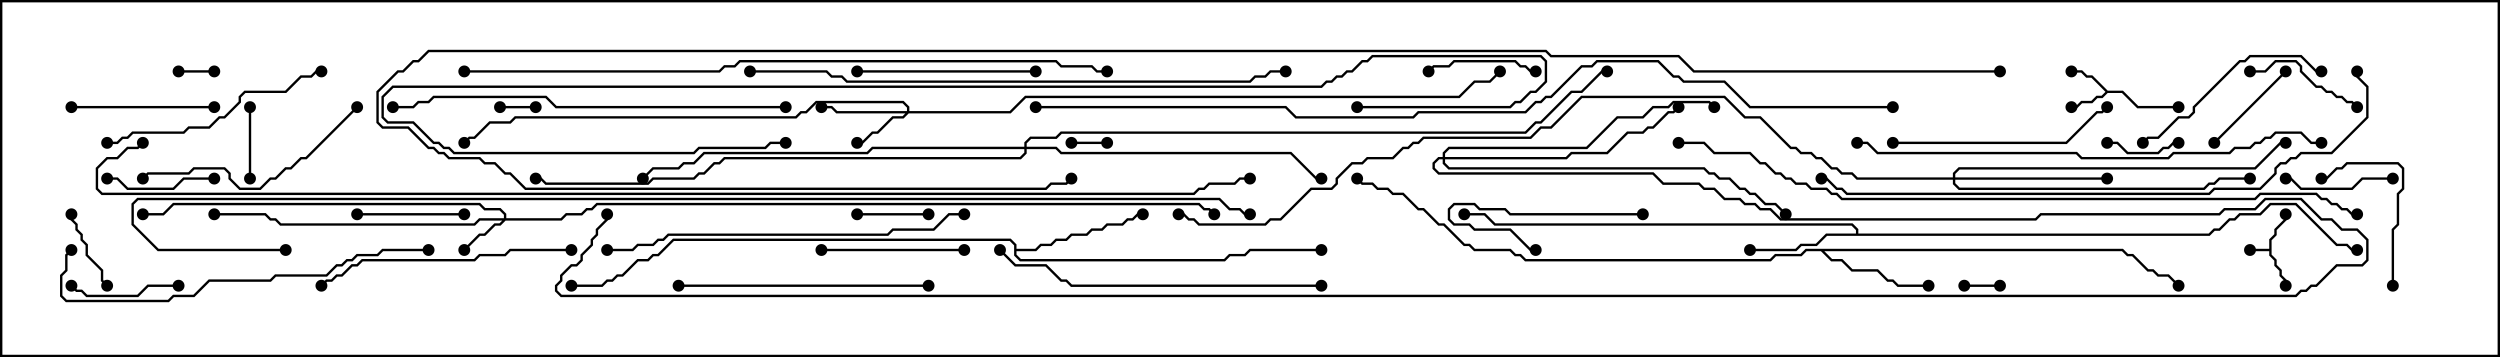<svg version="1.1" width="105" height="15" xmlns="http://www.w3.org/2000/svg"><path d="M95.307,10.45L95.307,10.051L95.521,9.836L95.521,9.622L95.95,9.194L95.95,9L96.05,9L96.05,9.235L95.621,9.664L95.621,9.878L95.407,10.092L95.407,10.694L95.621,10.908L95.621,11.122L95.836,11.336L95.836,11.551L96.05,11.765L96.05,12L95.95,12L95.95,11.806L95.736,11.592L95.736,11.378L95.521,11.164L95.521,10.949L95.307,10.735L95.307,10.55L94.5,10.55L94.5,10.45z" stroke="none"/><path d="M88.521,3.807L89.164,3.807L89.806,4.45L91.5,4.45L91.5,4.55L89.765,4.55L89.122,3.907L88.521,3.907L88.306,4.121L88.092,4.121L87.878,4.336L87.449,4.336L87.235,4.55L87,4.55L87,4.45L87.194,4.45L87.408,4.236L87.836,4.236L88.051,4.021L88.265,4.021L88.429,3.857L87.836,3.264L87.622,3.264L87.408,3.05L87,3.05L87,2.95L87.449,2.95L87.664,3.164L87.878,3.164z" stroke="none"/><path d="M77.95,9.807L77.95,9.664L77.765,9.479L62.765,9.479L62.336,9.05L61.5,9.05L61.5,8.95L62.378,8.95L62.806,9.379L77.806,9.379L78.05,9.622L78.05,9.807L92.765,9.807L92.979,9.593L93.194,9.593L93.622,9.164L93.836,9.164L94.051,8.95L94.908,8.95L95.336,8.521L96.449,8.521L98.164,10.236L98.592,10.236L98.806,10.45L99,10.45L99,10.55L98.765,10.55L98.551,10.336L98.122,10.336L96.408,8.621L95.378,8.621L94.949,9.05L94.092,9.05L93.878,9.264L93.664,9.264L93.235,9.693L93.021,9.693L92.806,9.907L76.735,9.907L76.306,10.336L75.664,10.336L75.449,10.55L73.5,10.55L73.5,10.45L75.408,10.45L75.622,10.236L76.265,10.236L76.694,9.807z" stroke="none"/><path d="M89.164,10.45L89.378,10.664L89.592,10.664L90.235,11.307L90.449,11.307L90.664,11.521L91.092,11.521L91.535,11.965L91.465,12.035L91.051,11.621L90.622,11.621L90.408,11.407L90.194,11.407L89.551,10.764L89.336,10.764L89.122,10.55L76.621,10.55L76.949,10.879L77.378,10.879L77.806,11.307L78.878,11.307L79.306,11.736L79.521,11.736L79.735,11.95L81,11.95L81,12.05L79.694,12.05L79.479,11.836L79.265,11.836L78.836,11.407L77.765,11.407L77.336,10.979L76.908,10.979L76.479,10.55L75.878,10.55L75.664,10.764L74.592,10.764L74.378,10.979L64.051,10.979L63.836,10.764L63.622,10.764L63.408,10.55L61.908,10.55L61.694,10.336L61.479,10.336L60.622,9.479L60.408,9.479L59.765,8.836L59.551,8.836L58.908,8.193L58.479,8.193L58.265,7.979L57.836,7.979L57.622,7.764L57.194,7.764L56.965,7.535L57.035,7.465L57.235,7.664L57.664,7.664L57.878,7.879L58.306,7.879L58.521,8.093L58.949,8.093L59.592,8.736L59.806,8.736L60.449,9.379L60.664,9.379L61.521,10.236L61.735,10.236L61.949,10.45L63.449,10.45L63.664,10.664L63.878,10.664L64.092,10.879L74.336,10.879L74.551,10.664L75.622,10.664L75.836,10.45z" stroke="none"/><path d="M42.593,10.306L42.408,10.121L28.306,10.121L27.664,10.764L27.449,10.764L27.235,10.979L26.806,10.979L26.164,11.621L25.949,11.621L25.735,11.836L25.521,11.836L25.306,12.05L24,12.05L24,11.95L25.265,11.95L25.479,11.736L25.694,11.736L25.908,11.521L26.122,11.521L26.765,10.879L27.194,10.879L27.408,10.664L27.622,10.664L28.265,10.021L42.449,10.021L42.693,10.265L42.693,10.45L43.479,10.45L43.694,10.236L44.122,10.236L44.336,10.021L44.765,10.021L44.979,9.807L45.622,9.807L45.836,9.593L46.265,9.593L46.479,9.379L47.122,9.379L47.336,9.164L47.551,9.164L47.765,8.95L48,8.95L48,9.05L47.806,9.05L47.592,9.264L47.378,9.264L47.164,9.479L46.521,9.479L46.306,9.693L45.878,9.693L45.664,9.907L45.021,9.907L44.806,10.121L44.378,10.121L44.164,10.336L43.735,10.336L43.521,10.55L42.693,10.55L42.693,10.694L42.878,10.879L51.408,10.879L51.622,10.664L52.265,10.664L52.479,10.45L55.5,10.45L55.5,10.55L52.521,10.55L52.306,10.764L51.664,10.764L51.449,10.979L42.836,10.979L42.593,10.735z" stroke="none"/><path d="M21.164,9.164L21.164,9.021L20.979,8.836L20.336,8.836L20.122,8.621L7.306,8.621L6.878,9.05L6,9.05L6,8.95L6.836,8.95L7.265,8.521L20.164,8.521L20.378,8.736L21.021,8.736L21.264,8.979L21.264,9.164L23.551,9.164L23.765,8.95L24.408,8.95L24.622,8.736L24.836,8.736L25.051,8.521L50.378,8.521L50.592,8.736L50.806,8.736L51.035,8.965L50.965,9.035L50.765,8.836L50.551,8.836L50.336,8.621L25.092,8.621L24.878,8.836L24.664,8.836L24.449,9.05L23.806,9.05L23.592,9.264L21.235,9.264L21.021,9.479L20.806,9.479L20.378,9.907L20.164,9.907L19.535,10.535L19.465,10.465L20.122,9.807L20.336,9.807L20.765,9.379L20.979,9.379L21.094,9.264L20.164,9.264L19.949,9.479L11.765,9.479L11.551,9.264L11.336,9.264L11.122,9.05L9,9.05L9,8.95L11.164,8.95L11.378,9.164L11.592,9.164L11.806,9.379L19.908,9.379L20.122,9.164z" stroke="none"/><path d="M38.093,4.664L38.093,4.521L37.908,4.336L34.306,4.336L33.878,4.764L33.664,4.764L33.449,4.979L21.664,4.979L21.449,5.193L20.592,5.193L19.949,5.836L19.735,5.836L19.535,6.035L19.465,5.965L19.694,5.736L19.908,5.736L20.551,5.093L21.408,5.093L21.622,4.879L33.408,4.879L33.622,4.664L33.836,4.664L34.265,4.236L37.949,4.236L38.193,4.479L38.193,4.664L42.408,4.664L43.051,4.021L61.265,4.021L61.908,3.379L62.551,3.379L62.965,2.965L63.035,3.035L62.592,3.479L61.949,3.479L61.306,4.121L43.092,4.121L42.449,4.764L38.164,4.764L37.949,4.979L37.521,4.979L36.878,5.621L36.664,5.621L36.235,6.05L36,6.05L36,5.95L36.194,5.95L36.622,5.521L36.836,5.521L37.479,4.879L37.908,4.879L38.022,4.764L35.122,4.764L34.908,4.55L34.5,4.55L34.5,4.45L34.949,4.45L35.164,4.664z" stroke="none"/><path d="M82.021,7.45L82.021,7.265L82.265,7.021L94.694,7.021L95.765,5.95L96,5.95L96,6.05L95.806,6.05L94.735,7.121L82.306,7.121L82.121,7.306L82.121,7.45L88.5,7.45L88.5,7.55L82.121,7.55L82.121,7.694L82.306,7.879L92.551,7.879L92.765,7.664L92.979,7.664L93.194,7.45L94.5,7.45L94.5,7.55L93.235,7.55L93.021,7.764L92.806,7.764L92.592,7.979L82.265,7.979L82.021,7.735L82.021,7.55L77.979,7.55L77.765,7.336L77.336,7.336L77.122,7.121L76.908,7.121L76.479,6.693L76.265,6.693L76.051,6.479L75.622,6.479L75.408,6.264L75.194,6.264L73.908,4.979L73.265,4.979L72.408,4.121L66.449,4.121L65.164,5.407L64.735,5.407L64.306,5.836L59.806,5.836L59.592,6.05L59.378,6.05L59.164,6.264L58.949,6.264L58.521,6.693L57.449,6.693L57.235,6.907L56.806,6.907L56.193,7.521L56.193,7.735L55.949,7.979L55.092,7.979L53.806,9.264L53.378,9.264L53.164,9.479L50.336,9.479L50.122,9.264L49.908,9.264L49.694,9.05L49.5,9.05L49.5,8.95L49.735,8.95L49.949,9.164L50.164,9.164L50.378,9.379L53.122,9.379L53.336,9.164L53.765,9.164L55.051,7.879L55.908,7.879L56.093,7.694L56.093,7.479L56.765,6.807L57.194,6.807L57.408,6.593L58.479,6.593L58.908,6.164L59.122,6.164L59.336,5.95L59.551,5.95L59.765,5.736L64.265,5.736L64.694,5.307L65.122,5.307L66.408,4.021L72.449,4.021L73.306,4.879L73.949,4.879L75.235,6.164L75.449,6.164L75.664,6.379L76.092,6.379L76.306,6.593L76.521,6.593L76.949,7.021L77.164,7.021L77.378,7.236L77.806,7.236L78.021,7.45z" stroke="none"/><path d="M60.593,6.593L60.593,6.408L60.836,6.164L66.622,6.164L67.908,4.879L68.979,4.879L69.408,4.45L70.051,4.45L70.265,4.236L71.806,4.236L72.035,4.465L71.965,4.535L71.765,4.336L70.306,4.336L70.092,4.55L69.449,4.55L69.021,4.979L67.949,4.979L66.664,6.264L60.878,6.264L60.693,6.449L60.693,6.593L65.765,6.593L65.979,6.379L67.479,6.379L68.336,5.521L68.979,5.521L69.194,5.307L69.408,5.307L70.051,4.664L70.265,4.664L70.465,4.465L70.535,4.535L70.306,4.764L70.092,4.764L69.449,5.407L69.235,5.407L69.021,5.621L68.378,5.621L67.521,6.479L66.021,6.479L65.806,6.693L60.693,6.693L60.693,6.836L60.878,7.021L71.592,7.021L71.806,7.236L72.021,7.236L72.235,7.45L72.664,7.45L73.092,7.879L73.306,7.879L73.521,8.093L73.735,8.093L74.164,8.521L74.592,8.521L75.035,8.965L74.965,9.035L74.551,8.621L74.122,8.621L73.694,8.193L73.479,8.193L73.265,7.979L73.051,7.979L72.622,7.55L72.194,7.55L71.979,7.336L71.765,7.336L71.551,7.121L60.836,7.121L60.593,6.878L60.593,6.693L60.449,6.693L60.264,6.878L60.264,7.051L60.449,7.236L69.449,7.236L69.878,7.664L71.378,7.664L71.592,7.879L72.021,7.879L72.449,8.307L73.092,8.307L73.306,8.521L73.735,8.521L73.949,8.736L74.378,8.736L74.806,9.164L85.479,9.164L85.694,8.95L93.194,8.95L93.408,8.736L94.694,8.736L95.122,8.307L96.664,8.307L97.521,9.164L97.949,9.164L98.378,9.593L99.021,9.593L99.479,10.051L99.479,10.949L99.235,11.193L98.164,11.193L97.306,12.05L97.092,12.05L96.878,12.264L96.664,12.264L96.449,12.479L23.551,12.479L23.307,12.235L23.307,11.979L23.521,11.765L23.521,11.551L23.979,11.093L24.194,11.093L24.379,10.908L24.379,10.694L24.807,10.265L24.807,10.051L25.021,9.836L25.021,9.622L25.45,9.194L25.45,9L25.55,9L25.55,9.235L25.121,9.664L25.121,9.878L24.907,10.092L24.907,10.306L24.479,10.735L24.479,10.949L24.235,11.193L24.021,11.193L23.621,11.592L23.621,11.806L23.407,12.021L23.407,12.194L23.592,12.379L96.408,12.379L96.622,12.164L96.836,12.164L97.051,11.95L97.265,11.95L98.122,11.093L99.194,11.093L99.379,10.908L99.379,10.092L98.979,9.693L98.336,9.693L97.908,9.264L97.479,9.264L96.622,8.407L95.164,8.407L94.735,8.836L93.449,8.836L93.235,9.05L85.735,9.05L85.521,9.264L74.765,9.264L74.336,8.836L73.908,8.836L73.694,8.621L73.265,8.621L73.051,8.407L72.408,8.407L71.979,7.979L71.551,7.979L71.336,7.764L69.836,7.764L69.408,7.336L60.408,7.336L60.164,7.092L60.164,6.836L60.408,6.593z" stroke="none"/><path d="M43.021,6.164L43.021,5.979L43.265,5.736L44.336,5.736L44.551,5.521L64.051,5.521L64.479,5.093L64.694,5.093L65.979,3.807L66.408,3.807L67.265,2.95L67.5,2.95L67.5,3.05L67.306,3.05L66.449,3.907L66.021,3.907L64.735,5.193L64.521,5.193L64.092,5.621L44.592,5.621L44.378,5.836L43.306,5.836L43.121,6.021L43.121,6.164L44.378,6.164L44.592,6.379L54.235,6.379L55.306,7.45L55.5,7.45L55.5,7.55L55.265,7.55L54.194,6.479L44.551,6.479L44.336,6.264L43.121,6.264L43.121,6.449L42.878,6.693L30.449,6.693L30.235,6.907L30.021,6.907L29.592,7.336L29.378,7.336L29.164,7.55L27.449,7.55L27.235,7.764L22.908,7.764L22.694,7.55L22.5,7.55L22.5,7.45L22.735,7.45L22.949,7.664L27.194,7.664L27.408,7.45L29.122,7.45L29.336,7.236L29.551,7.236L29.979,6.807L30.194,6.807L30.408,6.593L42.836,6.593L43.021,6.408L43.021,6.264L36.664,6.264L36.449,6.479L29.592,6.479L29.164,6.907L28.735,6.907L28.521,7.121L27.449,7.121L27.035,7.535L26.965,7.465L27.408,7.021L28.479,7.021L28.694,6.807L29.122,6.807L29.551,6.379L36.408,6.379L36.622,6.164z" stroke="none"/><path d="M9,2.95L9,3.05L7.5,3.05L7.5,2.95z" stroke="none"/><path d="M84,11.95L84,12.05L82.5,12.05L82.5,11.95z" stroke="none"/><path d="M22.5,4.45L22.5,4.55L21,4.55L21,4.45z" stroke="none"/><path d="M45,6.05L45,5.95L46.5,5.95L46.5,6.05z" stroke="none"/><path d="M88.5,6.05L88.5,5.95L88.949,5.95L89.378,6.379L90.622,6.379L90.836,6.164L91.051,6.164L91.265,5.95L91.5,5.95L91.5,6.05L91.306,6.05L91.092,6.264L90.878,6.264L90.664,6.479L89.336,6.479L88.908,6.05z" stroke="none"/><path d="M36,9.05L36,8.95L39,8.95L39,9.05z" stroke="none"/><path d="M10.45,4.5L10.55,4.5L10.55,7.5L10.45,7.5z" stroke="none"/><path d="M2.95,9L3.05,9L3.05,9.194L3.264,9.408L3.264,9.622L3.479,9.836L3.479,10.051L3.693,10.265L3.693,10.694L4.336,11.336L4.336,11.765L4.535,11.965L4.465,12.035L4.236,11.806L4.236,11.378L3.593,10.735L3.593,10.306L3.379,10.092L3.379,9.878L3.164,9.664L3.164,9.449L2.95,9.235z" stroke="none"/><path d="M93.035,6.035L92.965,5.965L95.965,2.965L96.035,3.035z" stroke="none"/><path d="M4.5,7.55L4.5,7.45L4.949,7.45L5.378,7.879L7.265,7.879L7.694,7.45L9,7.45L9,7.55L7.735,7.55L7.306,7.979L5.336,7.979L4.908,7.55z" stroke="none"/><path d="M15,9.05L15,8.95L19.5,8.95L19.5,9.05z" stroke="none"/><path d="M7.5,11.95L7.5,12.05L6.235,12.05L5.806,12.479L3.622,12.479L3.408,12.264L3.194,12.264L2.965,12.035L3.035,11.965L3.235,12.164L3.449,12.164L3.664,12.379L5.765,12.379L6.194,11.95z" stroke="none"/><path d="M60.035,3.035L59.965,2.965L60.194,2.736L60.836,2.736L61.051,2.521L63.664,2.521L63.878,2.736L64.092,2.736L64.306,2.95L64.5,2.95L64.5,3.05L64.265,3.05L64.051,2.836L63.836,2.836L63.622,2.621L61.092,2.621L60.878,2.836L60.235,2.836z" stroke="none"/><path d="M100.5,7.45L100.5,7.55L99.235,7.55L98.806,7.979L96.622,7.979L96.194,7.55L96,7.55L96,7.45L96.235,7.45L96.664,7.879L98.765,7.879L99.194,7.45z" stroke="none"/><path d="M94.5,3.05L94.5,2.95L95.122,2.95L95.551,2.521L96.449,2.521L96.693,2.765L96.693,2.979L97.306,3.593L97.521,3.593L97.735,3.807L97.949,3.807L98.164,4.021L98.378,4.021L98.592,4.236L98.806,4.236L99.035,4.465L98.965,4.535L98.765,4.336L98.551,4.336L98.336,4.121L98.122,4.121L97.908,3.907L97.694,3.907L97.479,3.693L97.265,3.693L96.593,3.021L96.593,2.806L96.408,2.621L95.592,2.621L95.164,3.05z" stroke="none"/><path d="M69,8.95L69,9.05L63.408,9.05L63.194,8.836L62.122,8.836L61.908,8.621L61.092,8.621L60.907,8.806L60.907,9.194L61.092,9.379L61.735,9.379L61.949,9.593L63.449,9.593L64.306,10.45L64.5,10.45L64.5,10.55L64.265,10.55L63.408,9.693L61.908,9.693L61.694,9.479L61.051,9.479L60.807,9.235L60.807,8.765L61.051,8.521L61.949,8.521L62.164,8.736L63.235,8.736L63.449,8.95z" stroke="none"/><path d="M100.55,12L100.45,12L100.45,9.622L100.664,9.408L100.664,8.122L100.879,7.908L100.879,7.092L100.694,6.907L98.592,6.907L98.378,7.121L98.164,7.121L97.735,7.55L97.5,7.55L97.5,7.45L97.694,7.45L98.122,7.021L98.336,7.021L98.551,6.807L100.735,6.807L100.979,7.051L100.979,7.949L100.764,8.164L100.764,9.449L100.55,9.664z" stroke="none"/><path d="M9,4.45L9,4.55L3,4.55L3,4.45z" stroke="none"/><path d="M40.5,10.45L40.5,10.55L34.5,10.55L34.5,10.45z" stroke="none"/><path d="M36,3.05L36,2.95L43.5,2.95L43.5,3.05z" stroke="none"/><path d="M97.5,2.95L97.5,3.05L97.265,3.05L96.622,2.407L94.521,2.407L94.306,2.621L94.092,2.621L92.193,4.521L92.193,4.735L91.949,4.979L91.521,4.979L90.664,5.836L90.235,5.836L90.035,6.035L89.965,5.965L90.194,5.736L90.622,5.736L91.479,4.879L91.908,4.879L92.093,4.694L92.093,4.479L94.051,2.521L94.265,2.521L94.479,2.307L96.664,2.307L97.306,2.95z" stroke="none"/><path d="M79.5,6.05L79.5,5.95L86.765,5.95L88.051,4.664L88.265,4.664L88.465,4.465L88.535,4.535L88.306,4.764L88.092,4.764L86.806,6.05z" stroke="none"/><path d="M4.5,6.05L4.5,5.95L4.908,5.95L5.122,5.736L5.336,5.736L5.551,5.521L7.694,5.521L7.908,5.307L8.765,5.307L9.194,4.879L9.408,4.879L10.021,4.265L10.021,4.051L10.265,3.807L11.979,3.807L12.622,3.164L13.051,3.164L13.265,2.95L13.5,2.95L13.5,3.05L13.306,3.05L13.092,3.264L12.664,3.264L12.021,3.907L10.306,3.907L10.121,4.092L10.121,4.306L9.449,4.979L9.235,4.979L8.806,5.407L7.949,5.407L7.735,5.621L5.592,5.621L5.378,5.836L5.164,5.836L4.949,6.05z" stroke="none"/><path d="M14.965,4.465L15.035,4.535L12.878,6.693L12.664,6.693L12.235,7.121L12.021,7.121L11.592,7.55L11.378,7.55L10.949,7.979L10.051,7.979L9.593,7.521L9.593,7.306L9.408,7.121L8.164,7.121L7.949,7.336L6.235,7.336L6.035,7.535L5.965,7.465L6.194,7.236L7.908,7.236L8.122,7.021L9.449,7.021L9.693,7.265L9.693,7.479L10.092,7.879L10.908,7.879L11.336,7.45L11.551,7.45L11.979,7.021L12.194,7.021L12.622,6.593L12.836,6.593z" stroke="none"/><path d="M28.5,12.05L28.5,11.95L39,11.95L39,12.05z" stroke="none"/><path d="M24,10.45L24,10.55L21.449,10.55L21.235,10.764L20.164,10.764L19.949,10.979L15.235,10.979L15.021,11.193L14.806,11.193L14.378,11.621L14.164,11.621L13.949,11.836L13.735,11.836L13.535,12.035L13.465,11.965L13.694,11.736L13.908,11.736L14.122,11.521L14.336,11.521L14.765,11.093L14.979,11.093L15.194,10.879L19.908,10.879L20.122,10.664L21.194,10.664L21.408,10.45z" stroke="none"/><path d="M55.5,11.95L55.5,12.05L44.979,12.05L44.765,11.836L44.551,11.836L43.908,11.193L42.622,11.193L41.965,10.535L42.035,10.465L42.664,11.093L43.949,11.093L44.592,11.736L44.806,11.736L45.021,11.95z" stroke="none"/><path d="M2.965,10.465L3.035,10.535L2.836,10.735L2.836,11.378L2.621,11.592L2.621,12.408L2.806,12.593L7.051,12.593L7.265,12.379L8.122,12.379L8.765,11.736L11.336,11.736L11.551,11.521L13.694,11.521L14.122,11.093L14.336,11.093L14.551,10.879L14.765,10.879L14.979,10.664L15.836,10.664L16.051,10.45L18,10.45L18,10.55L16.092,10.55L15.878,10.764L15.021,10.764L14.806,10.979L14.592,10.979L14.378,11.193L14.164,11.193L13.735,11.621L11.592,11.621L11.378,11.836L8.806,11.836L8.164,12.479L7.306,12.479L7.092,12.693L2.765,12.693L2.521,12.449L2.521,11.551L2.736,11.336L2.736,10.694z" stroke="none"/><path d="M25.5,10.55L25.5,10.45L26.551,10.45L26.765,10.236L27.408,10.236L27.622,10.021L27.836,10.021L28.051,9.807L37.265,9.807L37.479,9.593L39.194,9.593L39.836,8.95L40.5,8.95L40.5,9.05L39.878,9.05L39.235,9.693L37.521,9.693L37.306,9.907L28.092,9.907L27.878,10.121L27.664,10.121L27.449,10.336L26.806,10.336L26.592,10.55z" stroke="none"/><path d="M33,4.45L33,4.55L23.336,4.55L22.908,4.121L18.235,4.121L18.021,4.336L17.592,4.336L17.378,4.55L16.5,4.55L16.5,4.45L17.336,4.45L17.551,4.236L17.979,4.236L18.194,4.021L22.949,4.021L23.378,4.45z" stroke="none"/><path d="M78,6.05L78,5.95L78.449,5.95L78.878,6.379L87.235,6.379L87.449,6.593L91.051,6.593L91.265,6.379L93.622,6.379L93.836,6.164L94.479,6.164L94.694,5.95L94.908,5.95L95.122,5.736L95.336,5.736L95.551,5.521L96.664,5.521L97.092,5.95L97.5,5.95L97.5,6.05L97.051,6.05L96.622,5.621L95.592,5.621L95.378,5.836L95.164,5.836L94.949,6.05L94.735,6.05L94.521,6.264L93.878,6.264L93.664,6.479L91.306,6.479L91.092,6.693L87.408,6.693L87.194,6.479L78.836,6.479L78.408,6.05z" stroke="none"/><path d="M31.5,3.05L31.5,2.95L34.735,2.95L34.949,3.164L35.378,3.164L35.592,3.379L52.479,3.379L52.694,3.164L53.122,3.164L53.336,2.95L54,2.95L54,3.05L53.378,3.05L53.164,3.264L52.735,3.264L52.521,3.479L35.551,3.479L35.336,3.264L34.908,3.264L34.694,3.05z" stroke="none"/><path d="M98.95,3L99.05,3L99.05,3.194L99.479,3.622L99.479,4.949L97.949,6.479L96.664,6.479L96.449,6.693L96.235,6.693L96.021,6.907L95.806,6.907L95.621,7.092L95.621,7.306L94.949,7.979L93.021,7.979L92.806,8.193L77.551,8.193L77.336,7.979L77.122,7.979L76.694,7.55L76.5,7.55L76.5,7.45L76.735,7.45L77.164,7.879L77.378,7.879L77.592,8.093L92.765,8.093L92.979,7.879L94.908,7.879L95.521,7.265L95.521,7.051L95.765,6.807L95.979,6.807L96.194,6.593L96.408,6.593L96.622,6.379L97.908,6.379L99.379,4.908L99.379,3.664L98.95,3.235z" stroke="none"/><path d="M57,4.55L57,4.45L63.408,4.45L63.622,4.236L63.836,4.236L64.265,3.807L64.479,3.807L64.879,3.408L64.879,2.592L64.694,2.407L57.664,2.407L57.449,2.621L57.235,2.621L56.806,3.05L56.592,3.05L56.378,3.264L56.164,3.264L55.949,3.479L55.735,3.479L55.521,3.693L16.521,3.693L16.121,4.092L16.121,4.908L16.306,5.093L17.378,5.093L18.235,5.95L18.449,5.95L18.664,6.164L18.878,6.164L19.092,6.379L29.122,6.379L29.336,6.164L32.122,6.164L32.336,5.95L33,5.95L33,6.05L32.378,6.05L32.164,6.264L29.378,6.264L29.164,6.479L19.051,6.479L18.836,6.264L18.622,6.264L18.408,6.05L18.194,6.05L17.336,5.193L16.265,5.193L16.021,4.949L16.021,4.051L16.479,3.593L55.479,3.593L55.694,3.379L55.908,3.379L56.122,3.164L56.336,3.164L56.551,2.95L56.765,2.95L57.194,2.521L57.408,2.521L57.622,2.307L64.735,2.307L64.979,2.551L64.979,3.449L64.521,3.907L64.306,3.907L63.878,4.336L63.664,4.336L63.449,4.55z" stroke="none"/><path d="M19.5,3.05L19.5,2.95L30.194,2.95L30.408,2.736L30.836,2.736L31.051,2.521L44.378,2.521L44.592,2.736L45.878,2.736L46.092,2.95L46.5,2.95L46.5,3.05L46.051,3.05L45.836,2.836L44.551,2.836L44.336,2.621L31.092,2.621L30.878,2.836L30.449,2.836L30.235,3.05z" stroke="none"/><path d="M70.5,6.05L70.5,5.95L71.592,5.95L72.021,6.379L73.521,6.379L73.949,6.807L74.164,6.807L74.592,7.236L74.806,7.236L75.021,7.45L75.235,7.45L75.449,7.664L75.878,7.664L76.092,7.879L76.735,7.879L76.949,8.093L77.164,8.093L77.378,8.307L94.694,8.307L94.908,8.093L97.306,8.093L97.521,8.307L97.735,8.307L97.949,8.521L98.164,8.521L98.378,8.736L98.592,8.736L98.806,8.95L99,8.95L99,9.05L98.765,9.05L98.551,8.836L98.336,8.836L98.122,8.621L97.908,8.621L97.694,8.407L97.479,8.407L97.265,8.193L94.949,8.193L94.735,8.407L77.336,8.407L77.122,8.193L76.908,8.193L76.694,7.979L76.051,7.979L75.836,7.764L75.408,7.764L75.194,7.55L74.979,7.55L74.765,7.336L74.551,7.336L74.122,6.907L73.908,6.907L73.479,6.479L71.979,6.479L71.551,6.05z" stroke="none"/><path d="M79.5,4.45L79.5,4.55L73.479,4.55L72.408,3.479L70.694,3.479L70.479,3.264L70.265,3.264L69.622,2.621L67.092,2.621L66.878,2.836L66.449,2.836L65.164,4.121L64.949,4.121L64.735,4.336L64.521,4.336L64.092,4.764L59.592,4.764L59.378,4.979L54.408,4.979L53.979,4.55L43.5,4.55L43.5,4.45L54.021,4.45L54.449,4.879L59.336,4.879L59.551,4.664L64.051,4.664L64.479,4.236L64.694,4.236L64.908,4.021L65.122,4.021L66.408,2.736L66.836,2.736L67.051,2.521L69.664,2.521L70.306,3.164L70.521,3.164L70.735,3.379L72.449,3.379L73.521,4.45z" stroke="none"/><path d="M84,2.95L84,3.05L71.122,3.05L70.479,2.407L65.122,2.407L64.908,2.193L18.021,2.193L17.592,2.621L17.378,2.621L16.949,3.05L16.735,3.05L15.907,3.878L15.907,5.122L16.092,5.307L17.164,5.307L18.021,6.164L18.235,6.164L18.449,6.379L18.664,6.379L18.878,6.593L20.164,6.593L20.378,6.807L20.806,6.807L21.235,7.236L21.449,7.236L22.092,7.879L43.908,7.879L44.122,7.664L44.765,7.664L44.965,7.465L45.035,7.535L44.806,7.764L44.164,7.764L43.949,7.979L22.051,7.979L21.408,7.336L21.194,7.336L20.765,6.907L20.336,6.907L20.122,6.693L18.836,6.693L18.622,6.479L18.408,6.479L18.194,6.264L17.979,6.264L17.122,5.407L16.051,5.407L15.807,5.164L15.807,3.836L16.694,2.95L16.908,2.95L17.336,2.521L17.551,2.521L17.979,2.093L64.949,2.093L65.164,2.307L70.521,2.307L71.164,2.95z" stroke="none"/><path d="M12,10.45L12,10.55L6.622,10.55L5.521,9.449L5.521,8.551L5.765,8.307L51.235,8.307L51.664,8.736L52.092,8.736L52.306,8.95L52.5,8.95L52.5,9.05L52.265,9.05L52.051,8.836L51.622,8.836L51.194,8.407L5.806,8.407L5.621,8.592L5.621,9.408L6.664,10.45z" stroke="none"/><path d="M5.965,5.965L6.035,6.035L5.806,6.264L5.378,6.264L4.949,6.693L4.521,6.693L4.121,7.092L4.121,7.908L4.306,8.093L50.122,8.093L50.336,7.879L50.551,7.879L50.765,7.664L51.836,7.664L52.051,7.45L52.5,7.45L52.5,7.55L52.092,7.55L51.878,7.764L50.806,7.764L50.592,7.979L50.378,7.979L50.164,8.193L4.265,8.193L4.021,7.949L4.021,7.051L4.479,6.593L4.908,6.593L5.336,6.164L5.765,6.164z" stroke="none"/><circle cx="94.5" cy="10.5" r="0.25" stroke-width="0" fill="#000" /><circle cx="96" cy="12" r="0.25" stroke-width="0" fill="#000" /><circle cx="96" cy="9" r="0.25" stroke-width="0" fill="#000" /><circle cx="87" cy="4.5" r="0.25" stroke-width="0" fill="#000" /><circle cx="87" cy="3" r="0.25" stroke-width="0" fill="#000" /><circle cx="91.5" cy="4.5" r="0.25" stroke-width="0" fill="#000" /><circle cx="73.5" cy="10.5" r="0.25" stroke-width="0" fill="#000" /><circle cx="61.5" cy="9" r="0.25" stroke-width="0" fill="#000" /><circle cx="99" cy="10.5" r="0.25" stroke-width="0" fill="#000" /><circle cx="81" cy="12" r="0.25" stroke-width="0" fill="#000" /><circle cx="91.5" cy="12" r="0.25" stroke-width="0" fill="#000" /><circle cx="57" cy="7.5" r="0.25" stroke-width="0" fill="#000" /><circle cx="48" cy="9" r="0.25" stroke-width="0" fill="#000" /><circle cx="55.5" cy="10.5" r="0.25" stroke-width="0" fill="#000" /><circle cx="24" cy="12" r="0.25" stroke-width="0" fill="#000" /><circle cx="19.5" cy="10.5" r="0.25" stroke-width="0" fill="#000" /><circle cx="9" cy="9" r="0.25" stroke-width="0" fill="#000" /><circle cx="6" cy="9" r="0.25" stroke-width="0" fill="#000" /><circle cx="51" cy="9" r="0.25" stroke-width="0" fill="#000" /><circle cx="36" cy="6" r="0.25" stroke-width="0" fill="#000" /><circle cx="34.5" cy="4.5" r="0.25" stroke-width="0" fill="#000" /><circle cx="19.5" cy="6" r="0.25" stroke-width="0" fill="#000" /><circle cx="63" cy="3" r="0.25" stroke-width="0" fill="#000" /><circle cx="88.5" cy="7.5" r="0.25" stroke-width="0" fill="#000" /><circle cx="94.5" cy="7.5" r="0.25" stroke-width="0" fill="#000" /><circle cx="96" cy="6" r="0.25" stroke-width="0" fill="#000" /><circle cx="49.5" cy="9" r="0.25" stroke-width="0" fill="#000" /><circle cx="70.5" cy="4.5" r="0.25" stroke-width="0" fill="#000" /><circle cx="72" cy="4.5" r="0.25" stroke-width="0" fill="#000" /><circle cx="75" cy="9" r="0.25" stroke-width="0" fill="#000" /><circle cx="25.5" cy="9" r="0.25" stroke-width="0" fill="#000" /><circle cx="55.5" cy="7.5" r="0.25" stroke-width="0" fill="#000" /><circle cx="27" cy="7.5" r="0.25" stroke-width="0" fill="#000" /><circle cx="22.5" cy="7.5" r="0.25" stroke-width="0" fill="#000" /><circle cx="67.5" cy="3" r="0.25" stroke-width="0" fill="#000" /><circle cx="9" cy="3" r="0.25" stroke-width="0" fill="#000" /><circle cx="7.5" cy="3" r="0.25" stroke-width="0" fill="#000" /><circle cx="84" cy="12" r="0.25" stroke-width="0" fill="#000" /><circle cx="82.5" cy="12" r="0.25" stroke-width="0" fill="#000" /><circle cx="22.5" cy="4.5" r="0.25" stroke-width="0" fill="#000" /><circle cx="21" cy="4.5" r="0.25" stroke-width="0" fill="#000" /><circle cx="45" cy="6" r="0.25" stroke-width="0" fill="#000" /><circle cx="46.5" cy="6" r="0.25" stroke-width="0" fill="#000" /><circle cx="88.5" cy="6" r="0.25" stroke-width="0" fill="#000" /><circle cx="91.5" cy="6" r="0.25" stroke-width="0" fill="#000" /><circle cx="36" cy="9" r="0.25" stroke-width="0" fill="#000" /><circle cx="39" cy="9" r="0.25" stroke-width="0" fill="#000" /><circle cx="10.5" cy="4.5" r="0.25" stroke-width="0" fill="#000" /><circle cx="10.5" cy="7.5" r="0.25" stroke-width="0" fill="#000" /><circle cx="3" cy="9" r="0.25" stroke-width="0" fill="#000" /><circle cx="4.5" cy="12" r="0.25" stroke-width="0" fill="#000" /><circle cx="93" cy="6" r="0.25" stroke-width="0" fill="#000" /><circle cx="96" cy="3" r="0.25" stroke-width="0" fill="#000" /><circle cx="4.5" cy="7.5" r="0.25" stroke-width="0" fill="#000" /><circle cx="9" cy="7.5" r="0.25" stroke-width="0" fill="#000" /><circle cx="15" cy="9" r="0.25" stroke-width="0" fill="#000" /><circle cx="19.5" cy="9" r="0.25" stroke-width="0" fill="#000" /><circle cx="7.5" cy="12" r="0.25" stroke-width="0" fill="#000" /><circle cx="3" cy="12" r="0.25" stroke-width="0" fill="#000" /><circle cx="60" cy="3" r="0.25" stroke-width="0" fill="#000" /><circle cx="64.5" cy="3" r="0.25" stroke-width="0" fill="#000" /><circle cx="100.5" cy="7.5" r="0.25" stroke-width="0" fill="#000" /><circle cx="96" cy="7.5" r="0.25" stroke-width="0" fill="#000" /><circle cx="94.5" cy="3" r="0.25" stroke-width="0" fill="#000" /><circle cx="99" cy="4.5" r="0.25" stroke-width="0" fill="#000" /><circle cx="69" cy="9" r="0.25" stroke-width="0" fill="#000" /><circle cx="64.5" cy="10.5" r="0.25" stroke-width="0" fill="#000" /><circle cx="100.5" cy="12" r="0.25" stroke-width="0" fill="#000" /><circle cx="97.5" cy="7.5" r="0.25" stroke-width="0" fill="#000" /><circle cx="9" cy="4.5" r="0.25" stroke-width="0" fill="#000" /><circle cx="3" cy="4.5" r="0.25" stroke-width="0" fill="#000" /><circle cx="40.5" cy="10.5" r="0.25" stroke-width="0" fill="#000" /><circle cx="34.5" cy="10.5" r="0.25" stroke-width="0" fill="#000" /><circle cx="36" cy="3" r="0.25" stroke-width="0" fill="#000" /><circle cx="43.5" cy="3" r="0.25" stroke-width="0" fill="#000" /><circle cx="97.5" cy="3" r="0.25" stroke-width="0" fill="#000" /><circle cx="90" cy="6" r="0.25" stroke-width="0" fill="#000" /><circle cx="79.5" cy="6" r="0.25" stroke-width="0" fill="#000" /><circle cx="88.5" cy="4.5" r="0.25" stroke-width="0" fill="#000" /><circle cx="4.5" cy="6" r="0.25" stroke-width="0" fill="#000" /><circle cx="13.5" cy="3" r="0.25" stroke-width="0" fill="#000" /><circle cx="15" cy="4.5" r="0.25" stroke-width="0" fill="#000" /><circle cx="6" cy="7.5" r="0.25" stroke-width="0" fill="#000" /><circle cx="28.5" cy="12" r="0.25" stroke-width="0" fill="#000" /><circle cx="39" cy="12" r="0.25" stroke-width="0" fill="#000" /><circle cx="24" cy="10.5" r="0.25" stroke-width="0" fill="#000" /><circle cx="13.5" cy="12" r="0.25" stroke-width="0" fill="#000" /><circle cx="55.5" cy="12" r="0.25" stroke-width="0" fill="#000" /><circle cx="42" cy="10.5" r="0.25" stroke-width="0" fill="#000" /><circle cx="3" cy="10.5" r="0.25" stroke-width="0" fill="#000" /><circle cx="18" cy="10.5" r="0.25" stroke-width="0" fill="#000" /><circle cx="25.5" cy="10.5" r="0.25" stroke-width="0" fill="#000" /><circle cx="40.5" cy="9" r="0.25" stroke-width="0" fill="#000" /><circle cx="33" cy="4.5" r="0.25" stroke-width="0" fill="#000" /><circle cx="16.5" cy="4.5" r="0.25" stroke-width="0" fill="#000" /><circle cx="78" cy="6" r="0.25" stroke-width="0" fill="#000" /><circle cx="97.5" cy="6" r="0.25" stroke-width="0" fill="#000" /><circle cx="31.5" cy="3" r="0.25" stroke-width="0" fill="#000" /><circle cx="54" cy="3" r="0.25" stroke-width="0" fill="#000" /><circle cx="99" cy="3" r="0.25" stroke-width="0" fill="#000" /><circle cx="76.5" cy="7.5" r="0.25" stroke-width="0" fill="#000" /><circle cx="57" cy="4.5" r="0.25" stroke-width="0" fill="#000" /><circle cx="33" cy="6" r="0.25" stroke-width="0" fill="#000" /><circle cx="19.5" cy="3" r="0.25" stroke-width="0" fill="#000" /><circle cx="46.5" cy="3" r="0.25" stroke-width="0" fill="#000" /><circle cx="70.5" cy="6" r="0.25" stroke-width="0" fill="#000" /><circle cx="99" cy="9" r="0.25" stroke-width="0" fill="#000" /><circle cx="79.5" cy="4.5" r="0.25" stroke-width="0" fill="#000" /><circle cx="43.5" cy="4.5" r="0.25" stroke-width="0" fill="#000" /><circle cx="84" cy="3" r="0.25" stroke-width="0" fill="#000" /><circle cx="45" cy="7.5" r="0.25" stroke-width="0" fill="#000" /><circle cx="12" cy="10.5" r="0.25" stroke-width="0" fill="#000" /><circle cx="52.5" cy="9" r="0.25" stroke-width="0" fill="#000" /><circle cx="6" cy="6" r="0.25" stroke-width="0" fill="#000" /><circle cx="52.5" cy="7.5" r="0.25" stroke-width="0" fill="#000" /><rect x="0" y="0" width="105" height="15" stroke-width="0.2" stroke="#000" fill="none" /></svg>